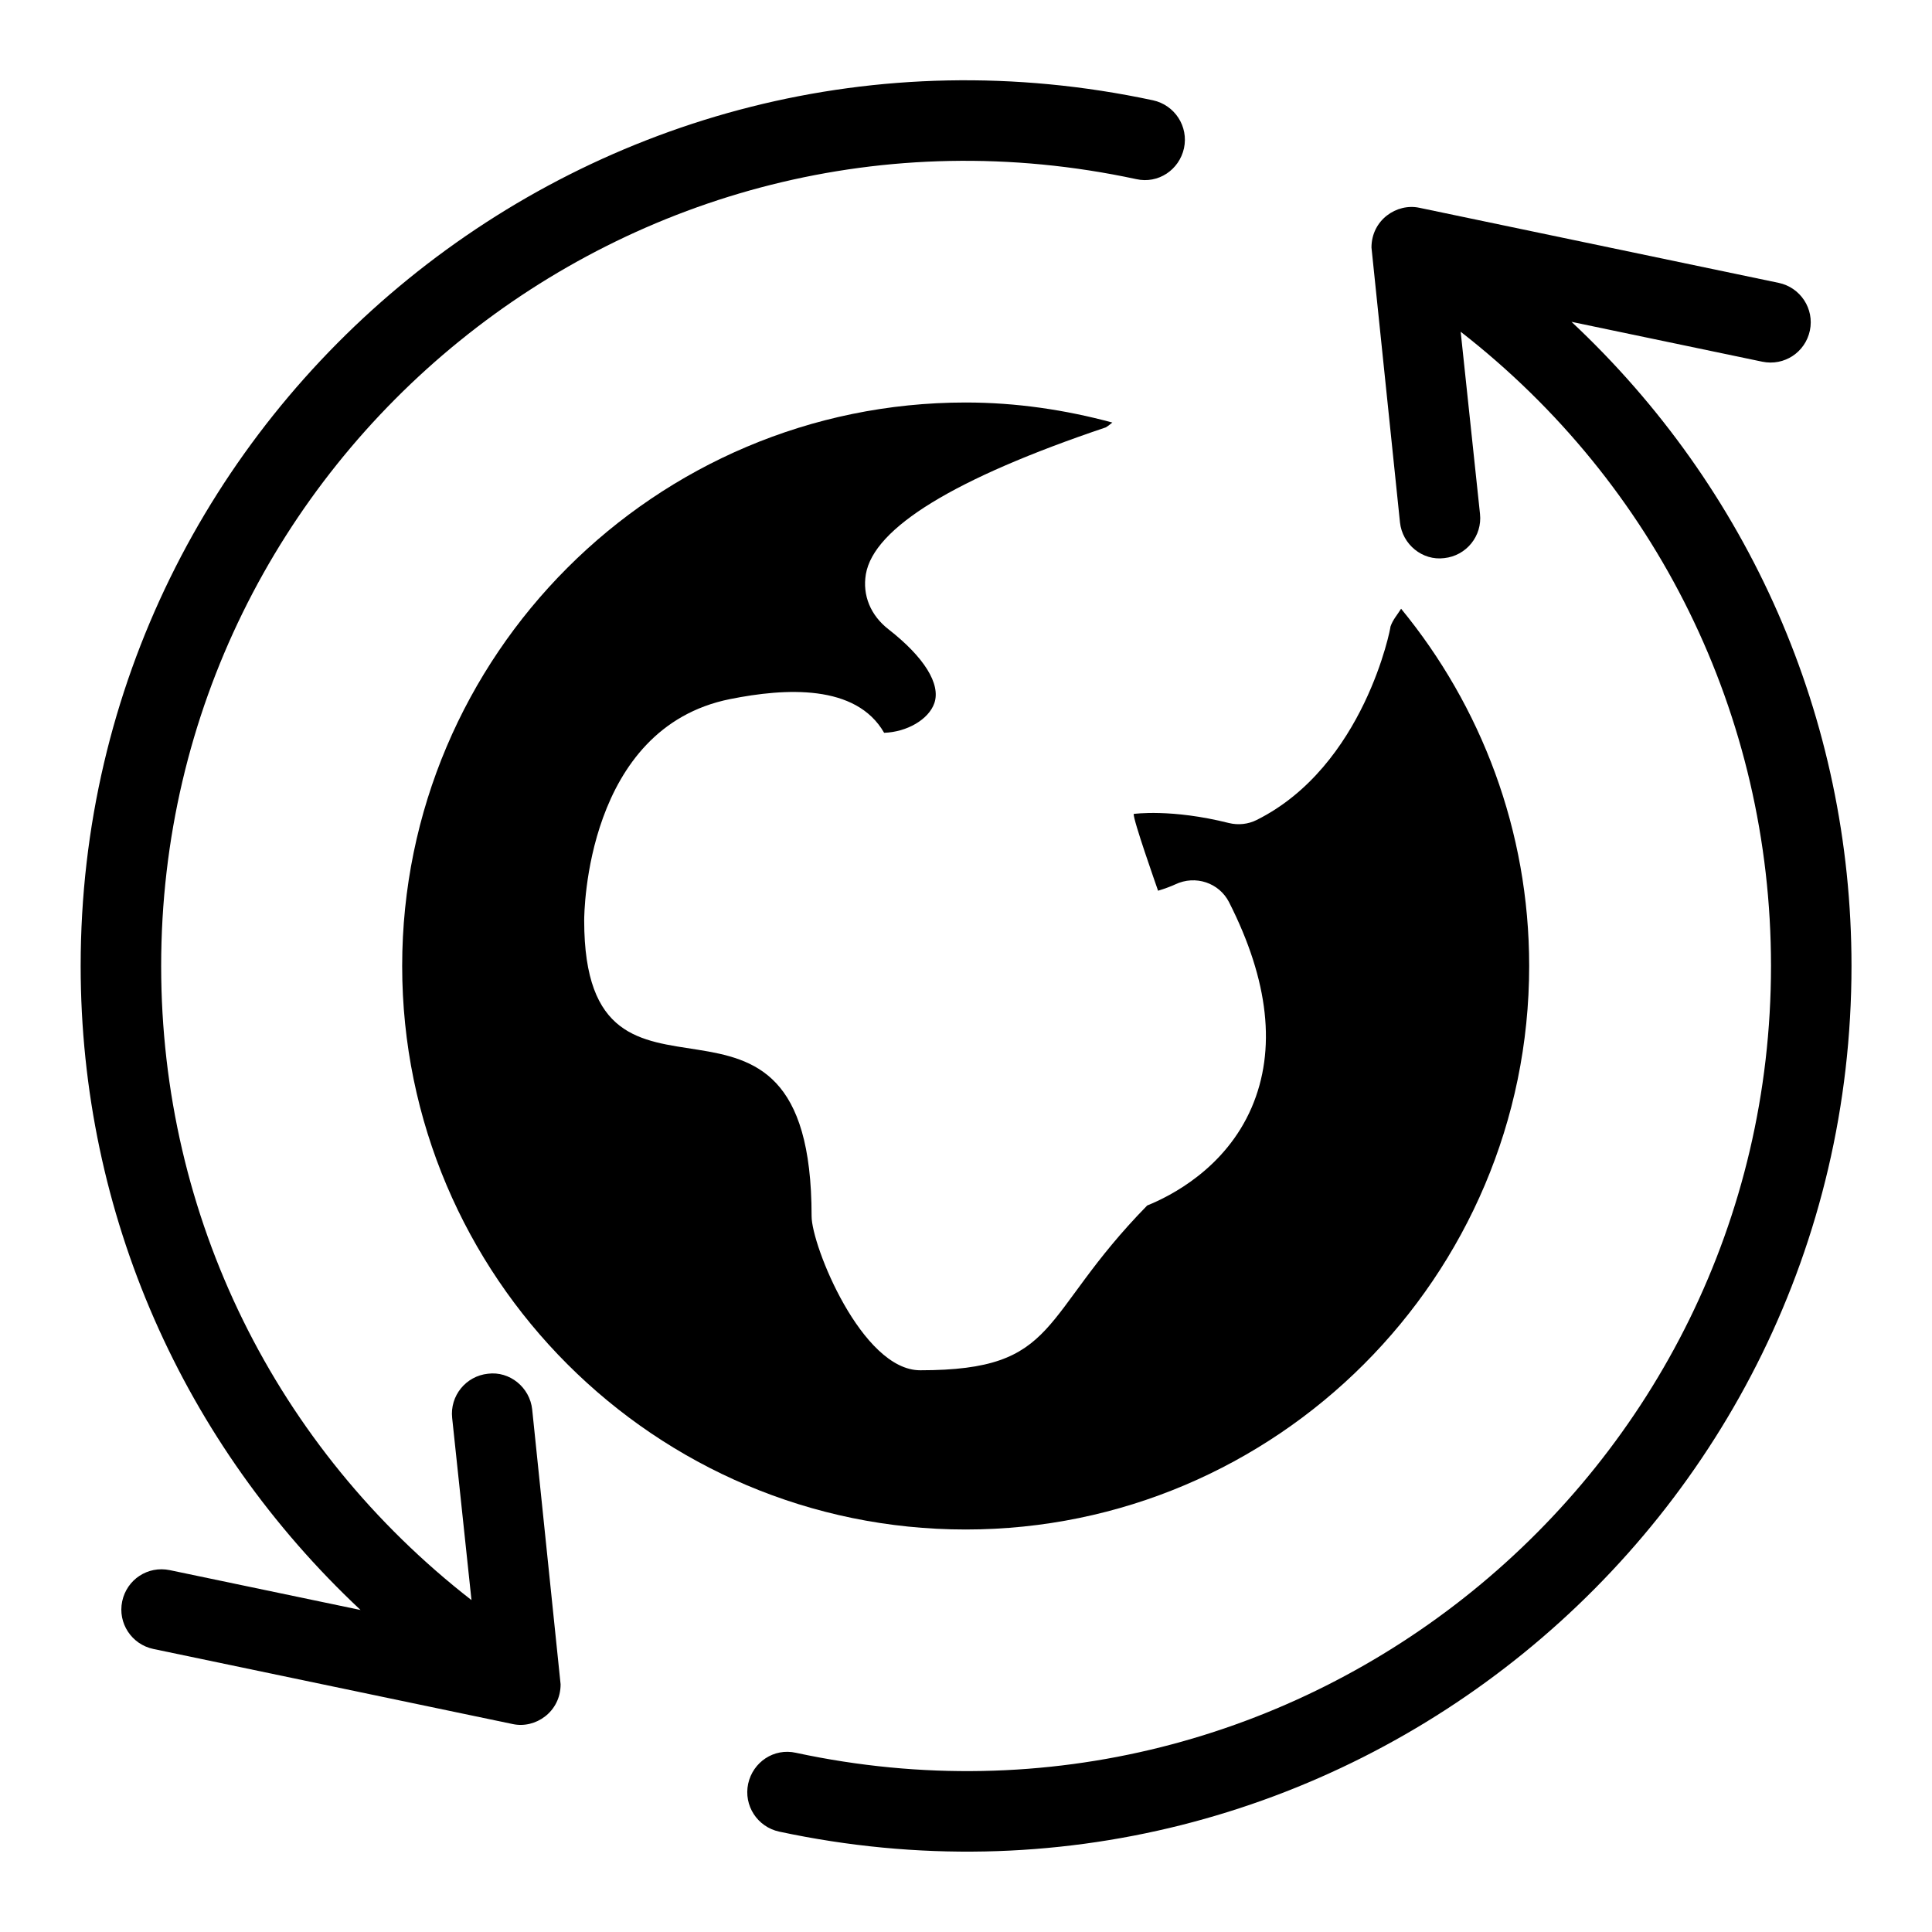 <?xml version="1.0" encoding="utf-8"?>
<!-- Generator: Adobe Illustrator 19.2.1, SVG Export Plug-In . SVG Version: 6.00 Build 0)  -->
<svg version="1.1" xmlns="http://www.w3.org/2000/svg" xmlns:xlink="http://www.w3.org/1999/xlink" x="0px" y="0px" width="24px"
	 height="24px" viewBox="0 0 24 24" enable-background="new 0 0 24 24" xml:space="preserve">
<g id="Filled_Icons_1_">
	<g id="Filled_Icons">
		<g>
			<path d="M18.996,11.999c0-1.683-0.598-3.228-1.591-4.437c-0.045,0.073-0.103,0.136-0.132,0.222
				c0.006,0.001-0.323,1.733-1.662,2.402c-0.108,0.054-0.23,0.066-0.345,0.038c-0.716-0.18-1.181-0.113-1.183-0.113
				c-0.005,0.08,0.274,0.869,0.303,0.954c0.081-0.024,0.175-0.06,0.214-0.079c0.25-0.119,0.545-0.02,0.668,0.222
				c0.495,0.976,0.589,1.833,0.28,2.551c-0.326,0.755-1.006,1.099-1.297,1.216c-1.358,1.387-1.069,2.047-2.82,2.047
				c-0.726,0-1.349-1.55-1.349-1.913c0-3.533-2.825-0.759-2.825-3.674c0-0.098,0.02-2.393,1.814-2.751
				c0.684-0.137,1.563-0.189,1.912,0.419c0.282-0.009,0.554-0.165,0.624-0.369c0.081-0.237-0.127-0.571-0.569-0.916
				c-0.224-0.174-0.326-0.423-0.282-0.685c0.099-0.577,1.102-1.191,2.981-1.824c0.016-0.009,0.047-0.031,0.081-0.06
				c-0.582-0.157-1.191-0.249-1.822-0.249c-3.859,0-7,3.141-7,7s3.141,7,7,7S18.996,15.858,18.996,11.999z"/>
			<path d="M6.611,17.509c-0.029-0.274-0.279-0.479-0.55-0.444c-0.274,0.029-0.474,0.275-0.444,0.55l0.24,2.262
				c-2.428-1.888-3.855-4.756-3.855-7.877c0-6.333,5.854-11.119,12.112-9.775c0.274,0.062,0.535-0.115,0.594-0.384
				c0.058-0.27-0.114-0.536-0.385-0.595C7.418-0.23,1.002,5.054,1.002,11.999c0,3.088,1.28,5.943,3.477,8.001L2.11,19.505
				c-0.275-0.057-0.535,0.117-0.592,0.387c-0.057,0.271,0.117,0.535,0.387,0.592l4.465,0.933c0.282,0.061,0.594-0.153,0.594-0.494
				C6.963,20.905,6.611,17.509,6.611,17.509z"/>
			<path d="M17.391,6.489c0.029,0.274,0.279,0.479,0.55,0.444c0.274-0.029,0.474-0.275,0.444-0.55l-0.24-2.262
				C20.572,6.01,22,8.878,22,11.999c0,6.333-5.854,11.119-12.112,9.775c-0.274-0.062-0.535,0.115-0.594,0.384
				c-0.058,0.271,0.114,0.536,0.385,0.595C16.584,24.229,23,18.944,23,11.999c0-3.088-1.28-5.943-3.478-8.001l2.369,0.495
				c0.274,0.057,0.535-0.117,0.592-0.387c0.057-0.27-0.117-0.535-0.387-0.592l-4.465-0.933c-0.282-0.06-0.594,0.153-0.594,0.494
				C17.039,3.093,17.391,6.489,17.391,6.489z"/>
		</g>
	</g>
	<g id="New_icons">
	</g>
</g>
<g id="Invisible_Shape">
	<rect fill="none" width="24" height="24"/>
</g>
</svg>
